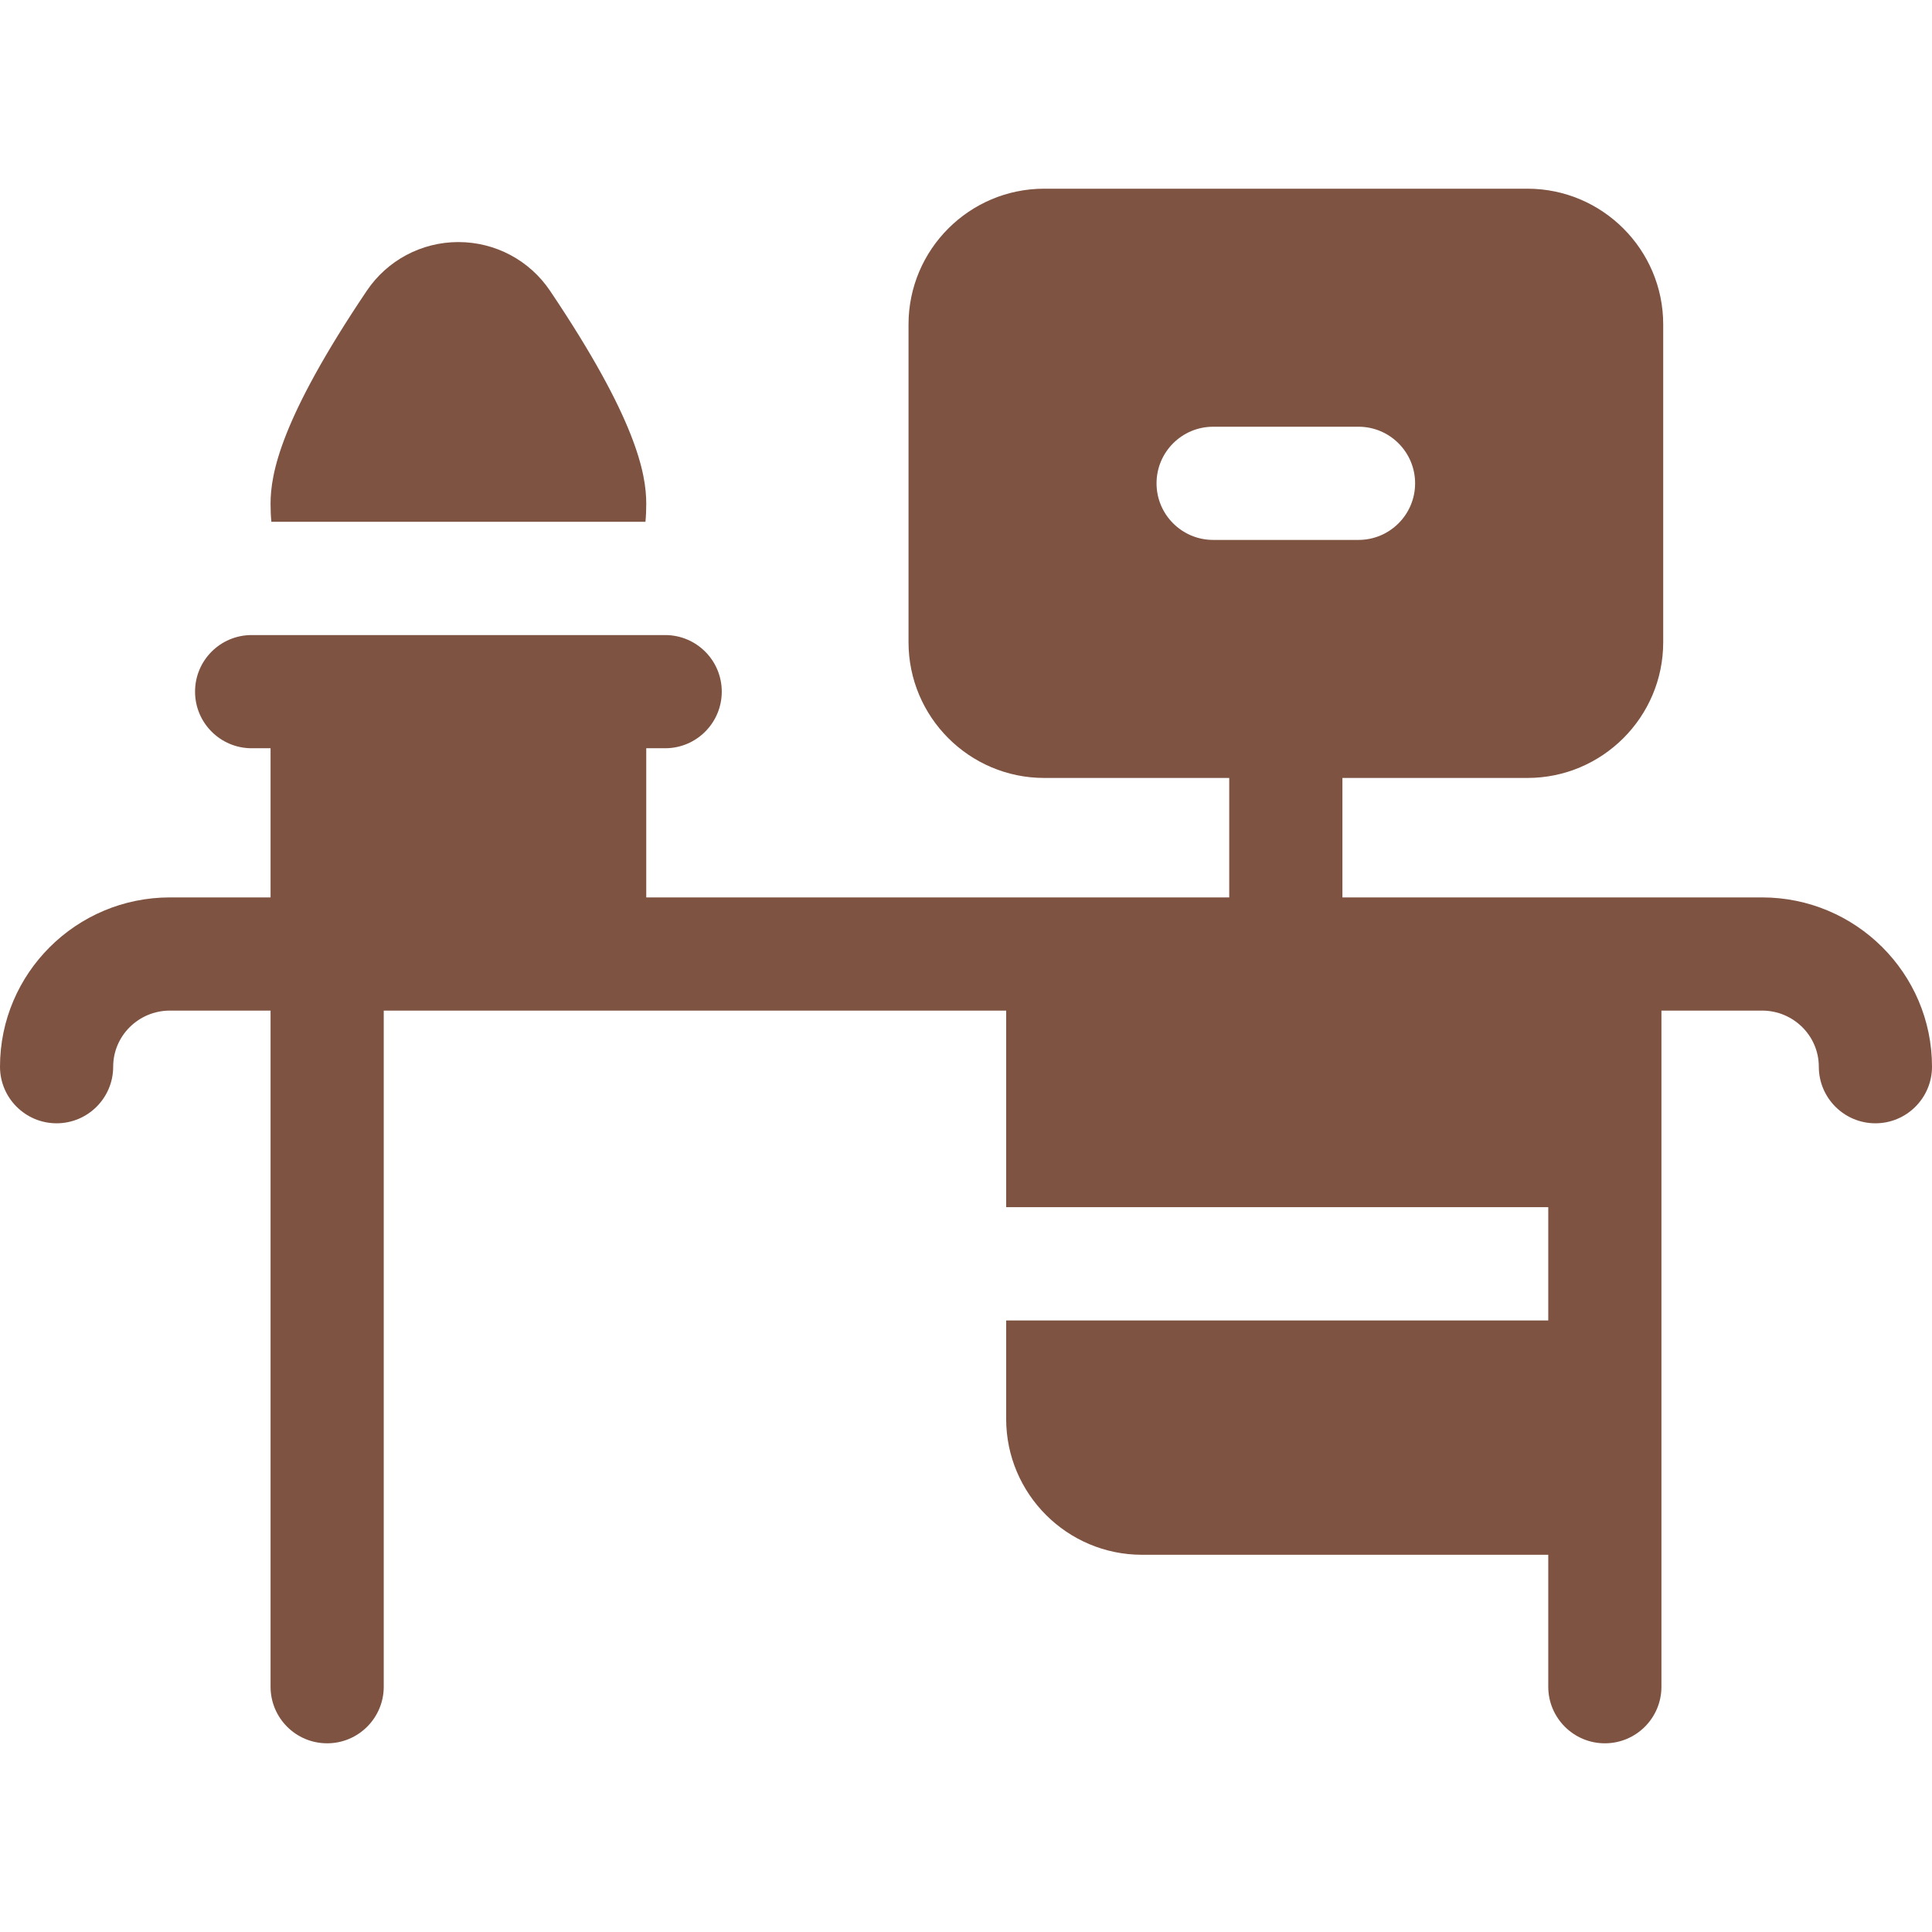 <svg width="24" height="24" viewBox="0 0 24 24" fill="none" xmlns="http://www.w3.org/2000/svg">
<g clip-path="url(#clip0_4001_51)">
<path d="M21.889 11.148H16.676V9.664H18.974C19.904 9.664 20.661 8.908 20.661 7.978V4.03C20.661 3.1 19.904 2.344 18.974 2.344H12.972C12.042 2.344 11.286 3.1 11.286 4.03V7.977C11.286 8.908 12.042 9.664 12.972 9.664H15.27V11.148H8.028V9.295H8.263C8.651 9.295 8.966 8.98 8.966 8.592C8.966 8.203 8.651 7.889 8.263 7.889H3.126C2.738 7.889 2.423 8.203 2.423 8.592C2.423 8.98 2.738 9.295 3.126 9.295H3.361V11.148H2.111C0.947 11.148 0 12.091 0 13.251C0 13.639 0.315 13.954 0.703 13.954C1.091 13.954 1.406 13.639 1.406 13.251C1.406 12.867 1.722 12.554 2.111 12.554H3.361V20.953C3.361 21.341 3.675 21.656 4.064 21.656C4.452 21.656 4.767 21.341 4.767 20.953V12.554H12.499V14.996H19.233V16.403H12.499V17.627C12.499 18.557 13.256 19.314 14.186 19.314H19.233V20.953C19.233 21.341 19.548 21.656 19.936 21.656C20.325 21.656 20.639 21.341 20.639 20.953V12.554H21.889C22.278 12.554 22.594 12.867 22.594 13.251C22.594 13.639 22.909 13.954 23.297 13.954C23.685 13.954 24 13.639 24 13.251C24 12.091 23.053 11.148 21.889 11.148ZM14.367 6.004C14.367 5.616 14.682 5.301 15.07 5.301H16.876C17.264 5.301 17.579 5.616 17.579 6.004C17.579 6.392 17.264 6.707 16.876 6.707H15.07C14.682 6.707 14.367 6.392 14.367 6.004Z" fill="#7E5342"/>
<path d="M8.018 6.482C8.025 6.409 8.028 6.334 8.028 6.259C8.028 5.886 7.905 5.206 6.834 3.614C6.579 3.234 6.153 3.007 5.694 3.007C5.236 3.007 4.81 3.234 4.555 3.614C3.484 5.206 3.361 5.886 3.361 6.259C3.361 6.334 3.364 6.409 3.371 6.482H8.018Z" fill="#7E5342"/>
</g>
<defs>
<clipPath id="clip0_4001_51">
<rect width="24" height="24" fill="white"/>
</clipPath>
</defs>
</svg>

